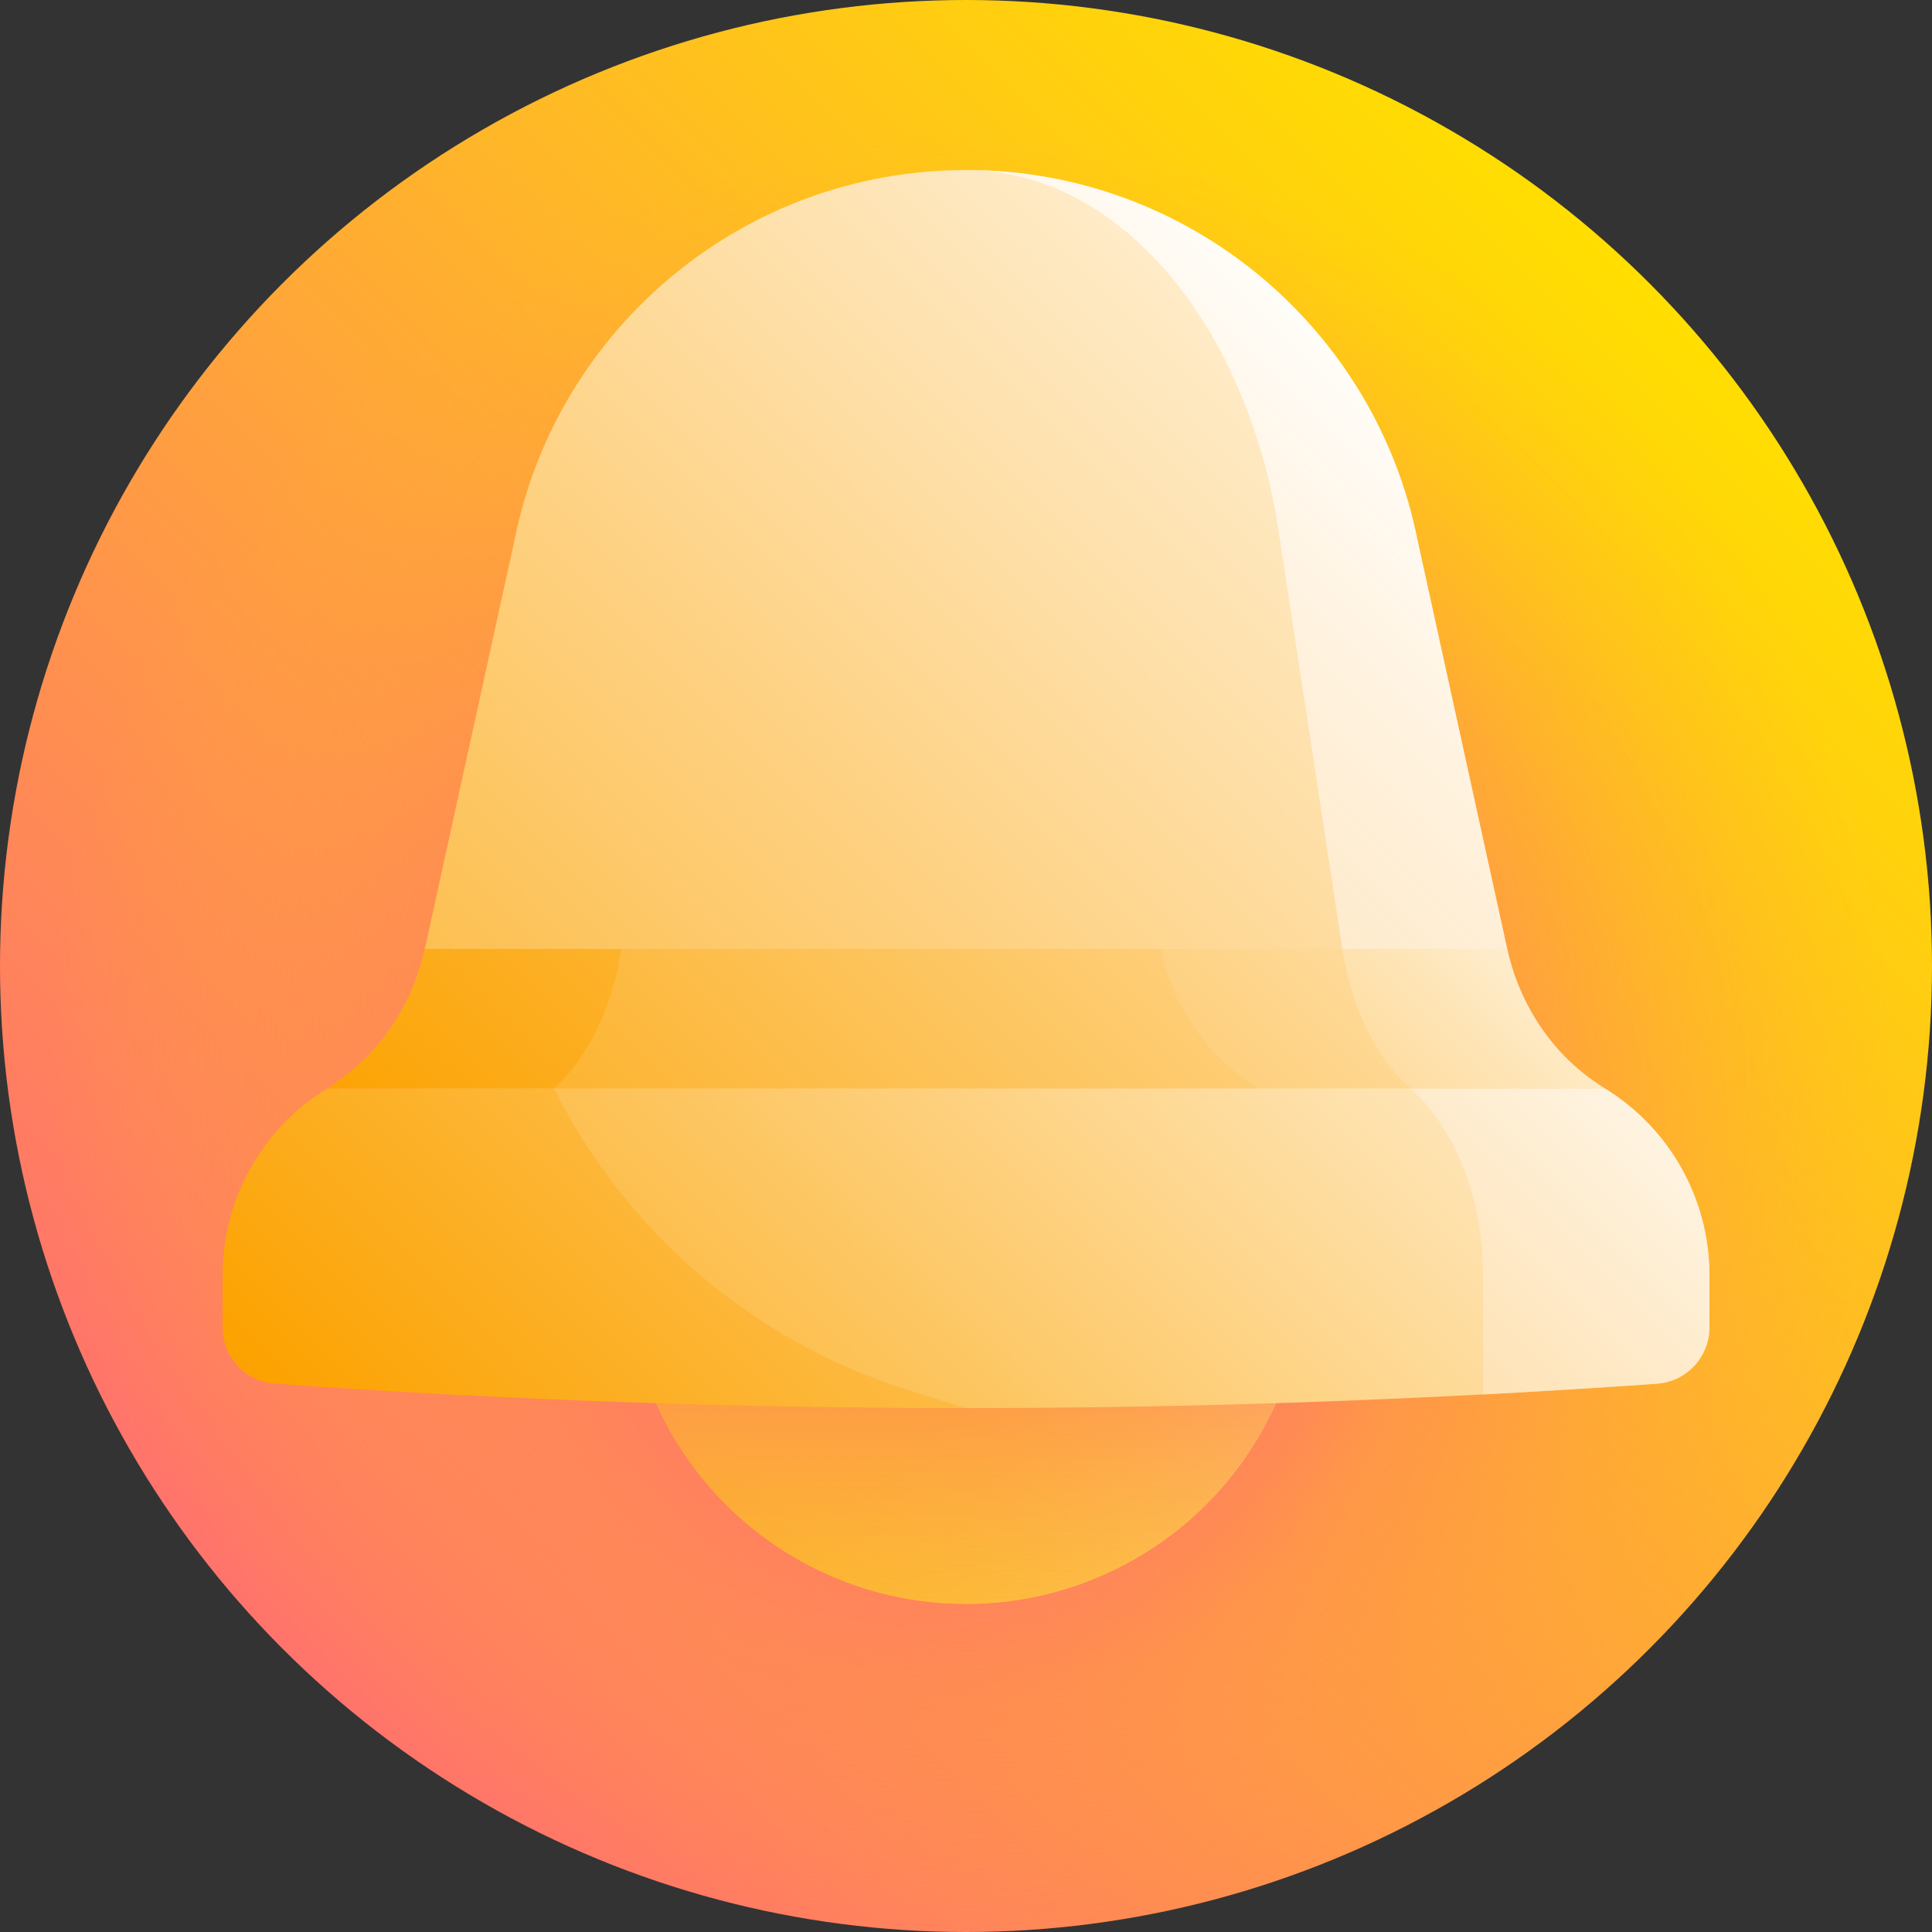 <svg id="Capa_1" enable-background="new 0 0 512 512" height="512" viewBox="0 0 512 512" width="512" xmlns="http://www.w3.org/2000/svg" xmlns:xlink="http://www.w3.org/1999/xlink"><rect x="0" y="0" width="512" height="512" fill="#333333" stroke="none"/><linearGradient id="SVGID_1_" gradientUnits="userSpaceOnUse" x1="74.981" x2="437.019" y1="437.019" y2="74.981"><stop offset="0" stop-color="#ff726d"/><stop offset="1" stop-color="#ffde00"/></linearGradient><radialGradient id="SVGID_2_" cx="257.014" cy="280.338" gradientUnits="userSpaceOnUse" r="256"><stop offset=".196" stop-color="#ff726d"/><stop offset=".372" stop-color="#ff7867" stop-opacity=".767"/><stop offset=".618" stop-color="#ff8b54" stop-opacity=".443"/><stop offset=".904" stop-color="#ffa837" stop-opacity=".065"/><stop offset=".954" stop-color="#ffae31" stop-opacity="0"/></radialGradient><radialGradient id="SVGID_3_" cx="256" cy="335.061" gradientUnits="userSpaceOnUse" r="143.481"><stop offset="0" stop-color="#ff726d"/><stop offset=".808" stop-color="#ff726d" stop-opacity="0"/></radialGradient><linearGradient id="SVGID_4_" gradientUnits="userSpaceOnUse" x1="167.394" x2="327.305" y1="423.666" y2="263.756"><stop offset="0" stop-color="#fcb000"/><stop offset=".098" stop-color="#fcb511"/><stop offset=".292" stop-color="#fdc33c"/><stop offset=".564" stop-color="#fed882"/><stop offset=".898" stop-color="#fff6e1"/><stop offset="1" stop-color="#fff"/></linearGradient><radialGradient id="SVGID_5_" cx="256" cy="320.864" gradientUnits="userSpaceOnUse" r="281.169"><stop offset="0" stop-color="#fcb000" stop-opacity=".8"/><stop offset=".005" stop-color="#fcb101" stop-opacity=".796"/><stop offset=".306" stop-color="#fcd255" stop-opacity=".504"/><stop offset=".553" stop-color="#fdea93" stop-opacity=".265"/><stop offset=".733" stop-color="#fdf9b9" stop-opacity=".091"/><stop offset=".827" stop-color="#fdffc7" stop-opacity="0"/></radialGradient><linearGradient id="SVGID_6_" gradientUnits="userSpaceOnUse" x1="256" x2="256" y1="337.089" y2="517.089"><stop offset="0" stop-color="#ff726d" stop-opacity=".8"/><stop offset=".015" stop-color="#ff746a" stop-opacity=".788"/><stop offset=".218" stop-color="#fe8944" stop-opacity=".625"/><stop offset=".42" stop-color="#fd9a26" stop-opacity=".462"/><stop offset=".619" stop-color="#fca611" stop-opacity=".302"/><stop offset=".812" stop-color="#fcae04" stop-opacity=".146"/><stop offset=".994" stop-color="#fcb000" stop-opacity="0"/></linearGradient><linearGradient id="lg1"><stop offset="0" stop-color="#fca200"/><stop offset=".203" stop-color="#fdb739"/><stop offset=".598" stop-color="#fedda2"/><stop offset=".872" stop-color="#fff6e5"/><stop offset="1" stop-color="#fff"/></linearGradient><linearGradient id="SVGID_7_" gradientUnits="userSpaceOnUse" x1="76.017" x2="485.86" xlink:href="#lg1" y1="454.738" y2="44.895"/><linearGradient id="SVGID_8_" gradientUnits="userSpaceOnUse" x1="365.637" x2="475.822" y1="370.908" y2="260.723"><stop offset="0" stop-color="#fee5be" stop-opacity=".7"/><stop offset=".494" stop-color="#fef1dc" stop-opacity=".848"/><stop offset="1" stop-color="#fff"/></linearGradient><linearGradient id="lg2"><stop offset="0" stop-color="#fca200"/><stop offset=".598" stop-color="#fedb9b"/><stop offset="1" stop-color="#fff"/></linearGradient><linearGradient id="SVGID_9_" gradientUnits="userSpaceOnUse" x1="415.748" x2="437.846" xlink:href="#lg2" y1="379.308" y2="357.21"/><linearGradient id="SVGID_10_" gradientUnits="userSpaceOnUse" x1="392.806" x2="414.341" xlink:href="#lg2" y1="380.441" y2="358.905"/><linearGradient id="SVGID_11_" gradientUnits="userSpaceOnUse" x1="102.09" x2="446.068" xlink:href="#lg2" y1="398.934" y2="54.957"/><linearGradient id="SVGID_12_" gradientUnits="userSpaceOnUse" x1="131.927" x2="433.61" xlink:href="#lg2" y1="466.94" y2="165.257"/><linearGradient id="SVGID_13_" gradientUnits="userSpaceOnUse" x1="144.187" x2="458.683" xlink:href="#lg1" y1="394.671" y2="80.176"/><linearGradient id="SVGID_14_" gradientUnits="userSpaceOnUse" x1="170.032" x2="395.08" y1="305.952" y2="80.904"><stop offset="0" stop-color="#fee5be" stop-opacity=".7"/><stop offset=".241" stop-color="#fee6c2" stop-opacity=".779"/><stop offset=".463" stop-color="#feebcd" stop-opacity=".851"/><stop offset=".676" stop-color="#fff2df" stop-opacity=".92"/><stop offset=".884" stop-color="#fffdf9" stop-opacity=".988"/><stop offset=".922" stop-color="#fff"/></linearGradient><linearGradient id="SVGID_15_" gradientUnits="userSpaceOnUse" x1="272.838" x2="454.007" y1="387.604" y2="206.436"><stop offset="0" stop-color="#fca200"/><stop offset=".279" stop-color="#fdc156"/><stop offset=".538" stop-color="#fedc9e"/><stop offset=".752" stop-color="#feefd3"/><stop offset=".912" stop-color="#fffbf3"/><stop offset="1" stop-color="#fff"/></linearGradient><linearGradient id="SVGID_16_" gradientUnits="userSpaceOnUse" x1="92.946" x2="552.274" y1="306.728" y2="-152.6"><stop offset="0" stop-color="#fca200"/><stop offset=".203" stop-color="#fdba41"/><stop offset=".67" stop-color="#fff5e3"/><stop offset=".749" stop-color="#fff"/></linearGradient><linearGradient id="SVGID_17_" gradientUnits="userSpaceOnUse" x1="113.907" x2="573.235" y1="405.097" y2="-54.231"><stop offset="0" stop-color="#fca200"/><stop offset=".213" stop-color="#fdba41"/><stop offset=".706" stop-color="#fff5e3"/><stop offset=".789" stop-color="#fff"/></linearGradient><g><circle cx="256" cy="256" fill="url(#SVGID_1_)" r="256"/><circle cx="256" cy="256" fill="url(#SVGID_2_)" r="256"/><circle cx="256" cy="335.061" fill="url(#SVGID_3_)" r="135"/><circle cx="256" cy="335.061" fill="url(#SVGID_4_)" r="90"/><circle cx="256" cy="335.061" fill="url(#SVGID_5_)" r="90"/><circle cx="256" cy="335.061" fill="url(#SVGID_6_)" r="90"/><path d="m425.241 288.414-48.229-18.464 22.411-18.464-23.814-108.517c-11.182-55.839-60.48-97.908-119.609-97.908s-108.427 42.069-119.609 97.907l-23.813 108.517v55.207l280.445 62.849c15.372-.813 30.739-1.762 46.098-2.849 7.839-.555 13.902-7.102 13.902-14.96 0-6.888 0-13.744 0-13.744-.001-20.226-10.516-39.007-27.782-49.574z" fill="url(#SVGID_7_)"/><path d="m425.241 288.414h-51.539l19.321 81.125c15.372-.813 30.739-1.761 46.098-2.847 7.839-.555 13.902-7.102 13.902-14.96 0-6.888 0-13.744 0-13.744-.001-20.226-10.516-39.007-27.782-49.574z" fill="url(#SVGID_8_)"/><path d="m439.12 366.691c-7.678.543-15.357 1.052-23.038 1.526 7.681-.475 15.36-.983 23.038-1.526z" fill="url(#SVGID_9_)"/><path d="m415.678 368.24c-7.546.465-15.093.898-22.642 1.297 7.549-.398 15.096-.831 22.642-1.297z" fill="url(#SVGID_10_)"/><path d="m146.759 288.414h-60c-17.266 10.568-27.781 29.348-27.781 49.573v13.744c0 7.858 6.063 14.406 13.902 14.96 60.964 4.312 122.042 6.468 183.12 6.468z" fill="url(#SVGID_11_)"/><path d="m373.701 288.414h-226.942c19.169 38.337 53.118 67.22 94.032 79.997l15.209 4.749c45.69 0 91.38-1.208 137.022-3.621 0-13.223 0-31.552 0-31.552 0-20.225-7.313-39.006-19.321-49.573z" fill="url(#SVGID_12_)"/><path d="m399.423 251.485h-286.846c-3.348 15.255-12.497 28.775-25.818 36.929h338.481c-13.321-8.154-22.47-21.674-25.817-36.929z" fill="url(#SVGID_13_)"/><path d="m375.609 142.968c-11.182-55.838-60.48-97.907-119.609-97.907 41.122 0 75.407 42.069 83.184 97.907l16.562 108.517h43.677z" fill="url(#SVGID_14_)"/><path d="m355.746 251.485c2.328 15.255 8.691 28.775 17.956 36.929h51.539c-2.498-1.529-4.849-3.246-7.042-5.128-1.462-1.255-2.855-2.583-4.174-3.977-2.639-2.788-4.985-5.841-7.013-9.101-3.549-5.706-6.124-12.048-7.589-18.722h-43.677z" fill="url(#SVGID_15_)"/><path d="m164.715 251.485h-52.138c-1.443 6.574-3.963 12.827-7.43 18.466-4.578 7.446-10.807 13.823-18.388 18.463h60c9.265-8.154 15.628-21.674 17.956-36.929z" fill="url(#SVGID_16_)"/><path d="m307.577 251.485h-142.862c-2.328 15.255-8.691 28.775-17.956 36.929h186.636c-13.321-8.154-22.47-21.674-25.818-36.929z" fill="url(#SVGID_17_)"/></g></svg>